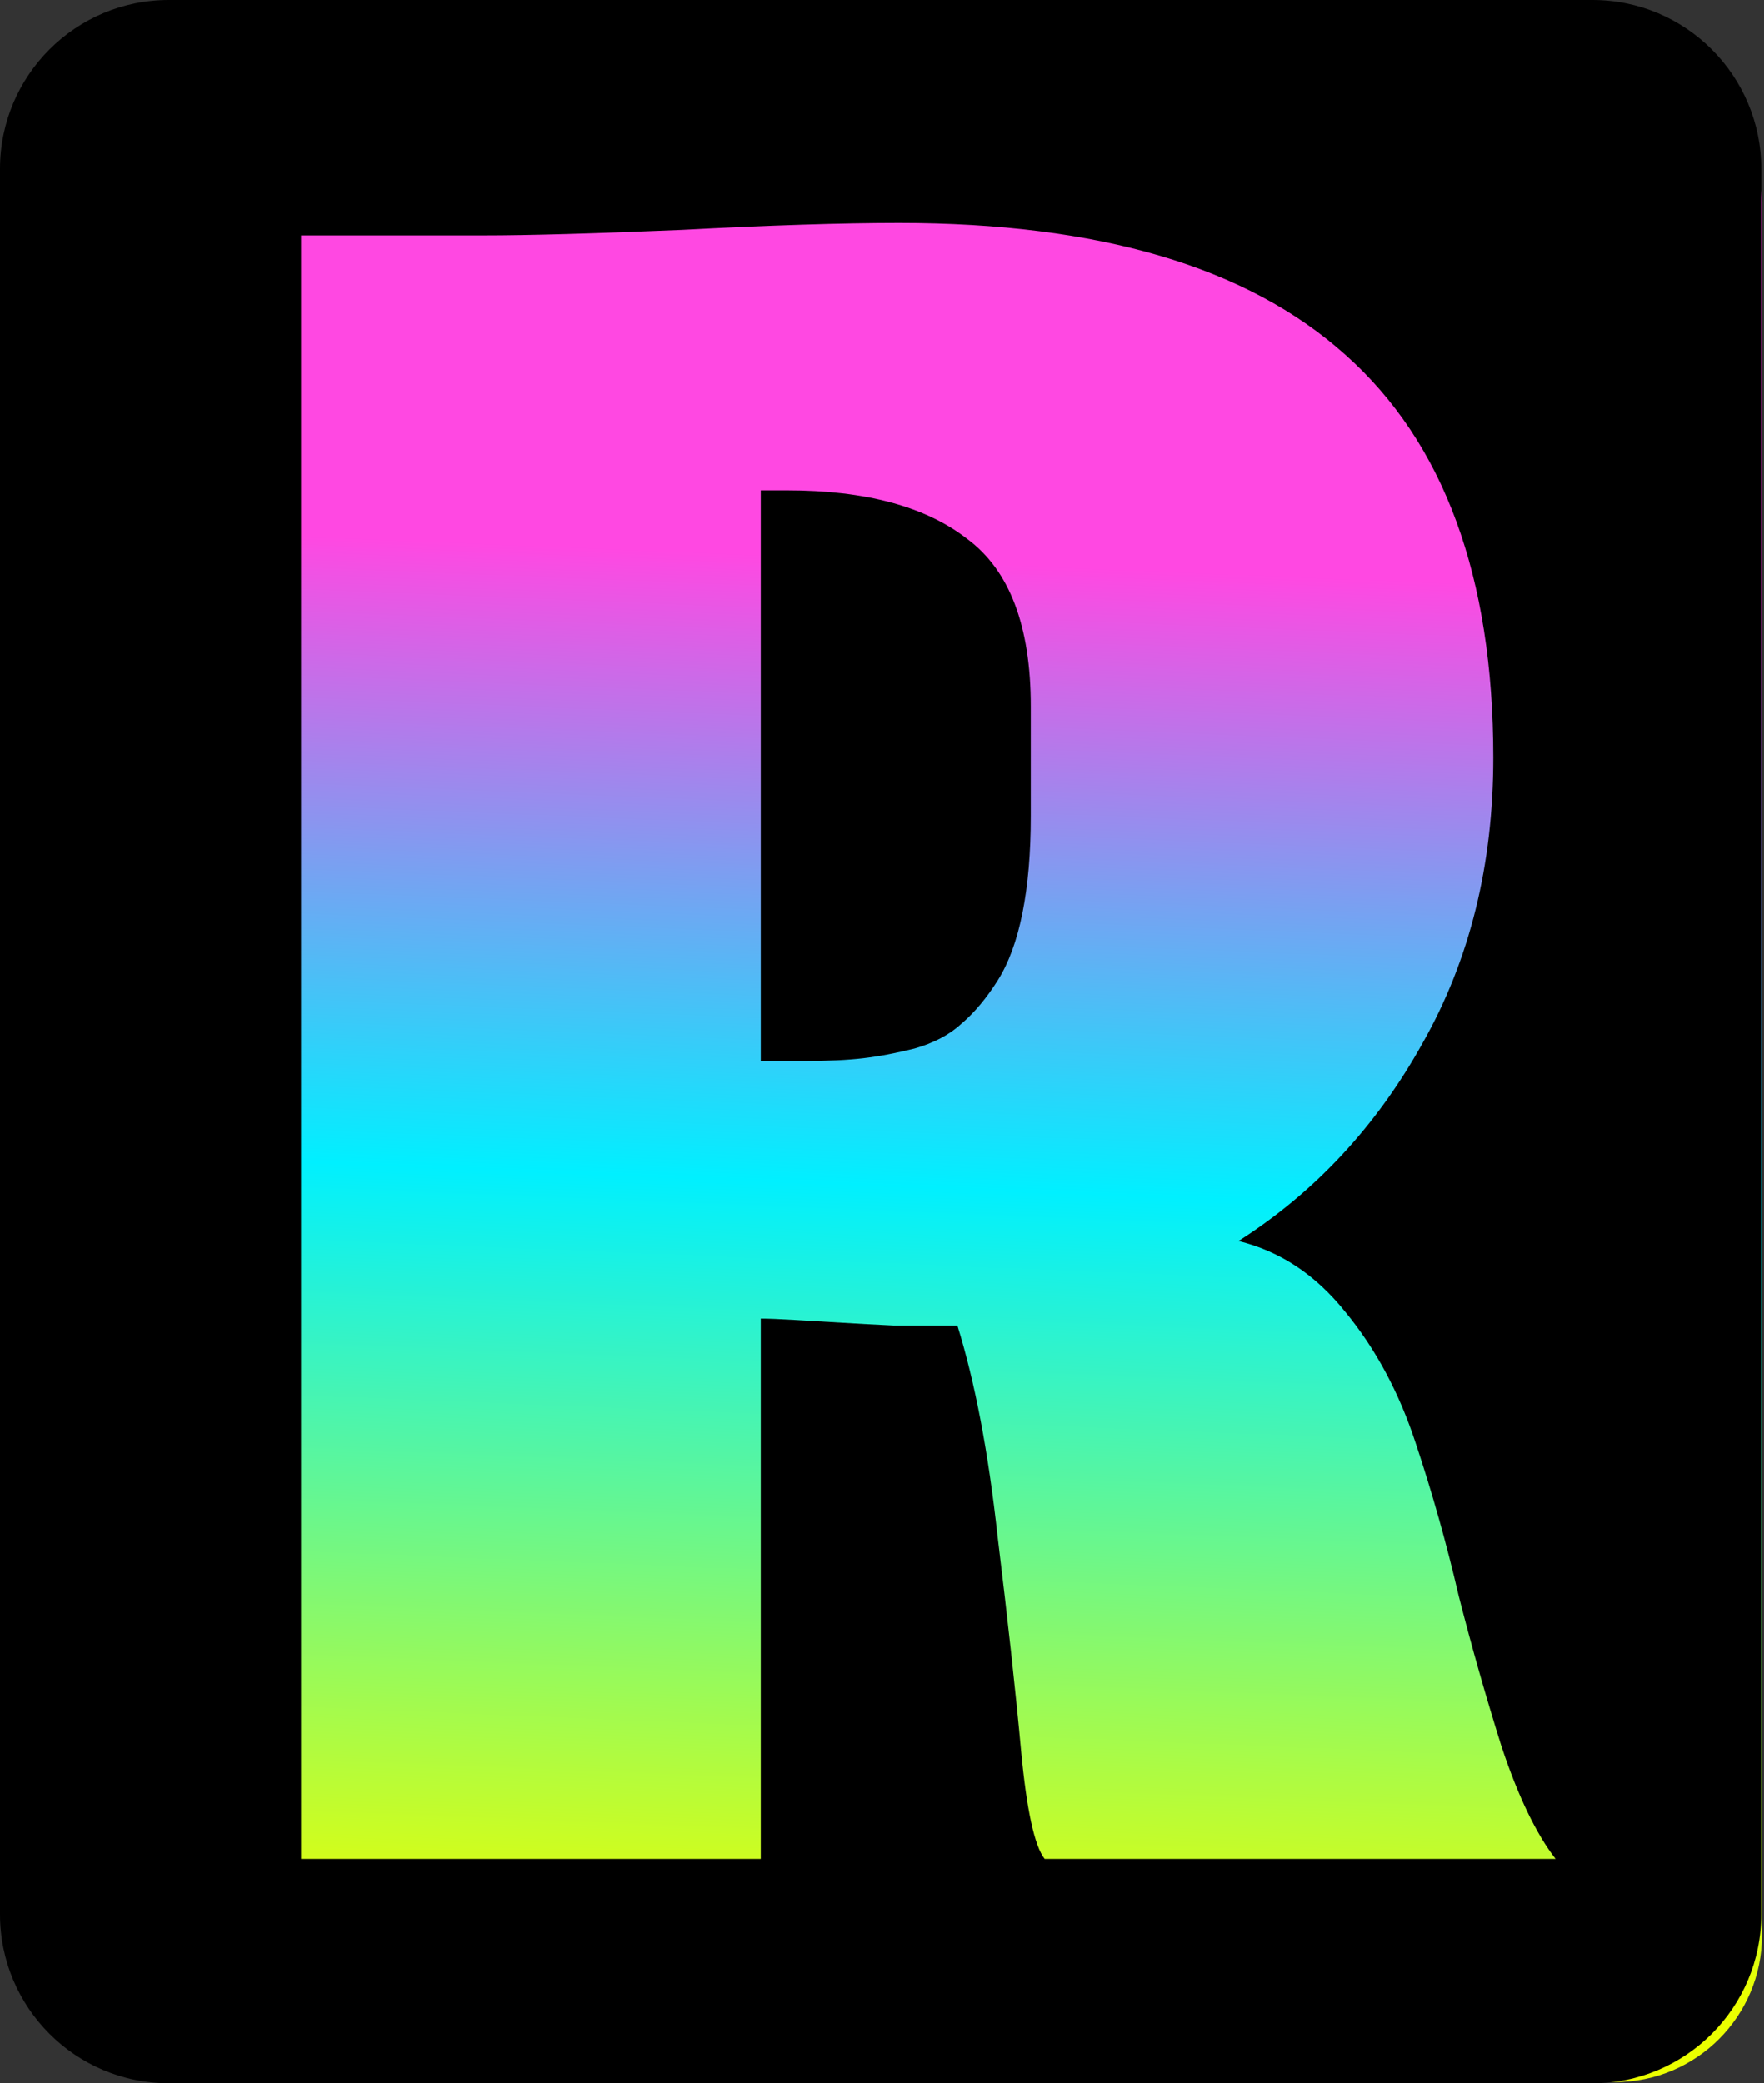 
<svg width="637" height="752" viewBox="0 0 637 752" fill="none" xmlns="http://www.w3.org/2000/svg">
<rect x="0" y="0" width="637" height="752" fill="#333333" stroke="none"/>
<rect x="25.86" y="20.285" width="610.406" height="731.269" rx="53" fill="url(#paint0_linear_17_43)"/>
<path fill-rule="evenodd" clip-rule="evenodd" d="M61 0C27.311 0 0 27.311 0 61V691C0 724.689 27.311 752 61 752H575C608.689 752 636 724.689 636 691V61C636 27.311 608.689 0 575 0H61ZM274.723 671V476C277.39 476 281.557 476.167 287.223 476.5C293.223 476.833 298.89 477.167 304.223 477.5C309.557 477.833 315.723 478.167 322.723 478.5H343.223H345.723C352.057 498.833 356.89 524.167 360.223 554.5C363.89 584.5 366.723 610.333 368.723 632C370.723 653.333 373.557 666.333 377.223 671H561.723C554.723 662 548.223 648.5 542.223 630.5C536.557 612.5 531.39 594.333 526.723 576C522.39 557.333 517.223 539 511.223 521C505.223 502.667 496.723 486.833 485.723 473.5C475.057 460.167 462.223 451.667 447.223 448C474.89 430.333 497.057 406.5 513.723 376.5C530.723 346.5 539.223 312.167 539.223 273.5C539.223 208.167 521.39 159.667 485.723 128C450.39 96.333 396.723 80.5 324.723 80.5C304.057 80.5 277.89 81.333 246.223 83C214.557 84.333 190.723 85 174.723 85H108.723V671H274.723ZM290.723 383H274.723V177H284.223C312.557 177 334.223 182.833 349.223 194.5C364.557 205.833 372.223 226 372.223 255V294.5C372.223 307.833 371.223 319.5 369.223 329.5C367.223 339.5 364.223 347.667 360.223 354C356.223 360.333 351.89 365.5 347.223 369.5C342.89 373.5 337.223 376.5 330.223 378.5C323.557 380.167 317.39 381.333 311.723 382C306.057 382.667 299.057 383 290.723 383Z" fill="black"/>
<defs>
<linearGradient id="paint0_linear_17_43" x1="312.5" y1="201.5" x2="290.126" y2="751.985" gradientUnits="userSpaceOnUse">
<stop stop-color="#FF48E2"/>
<stop offset="0.41" stop-color="#00F0FF"/>
<stop offset="0.92" stop-color="#EBFF00"/>
</linearGradient>
</defs>
</svg>
